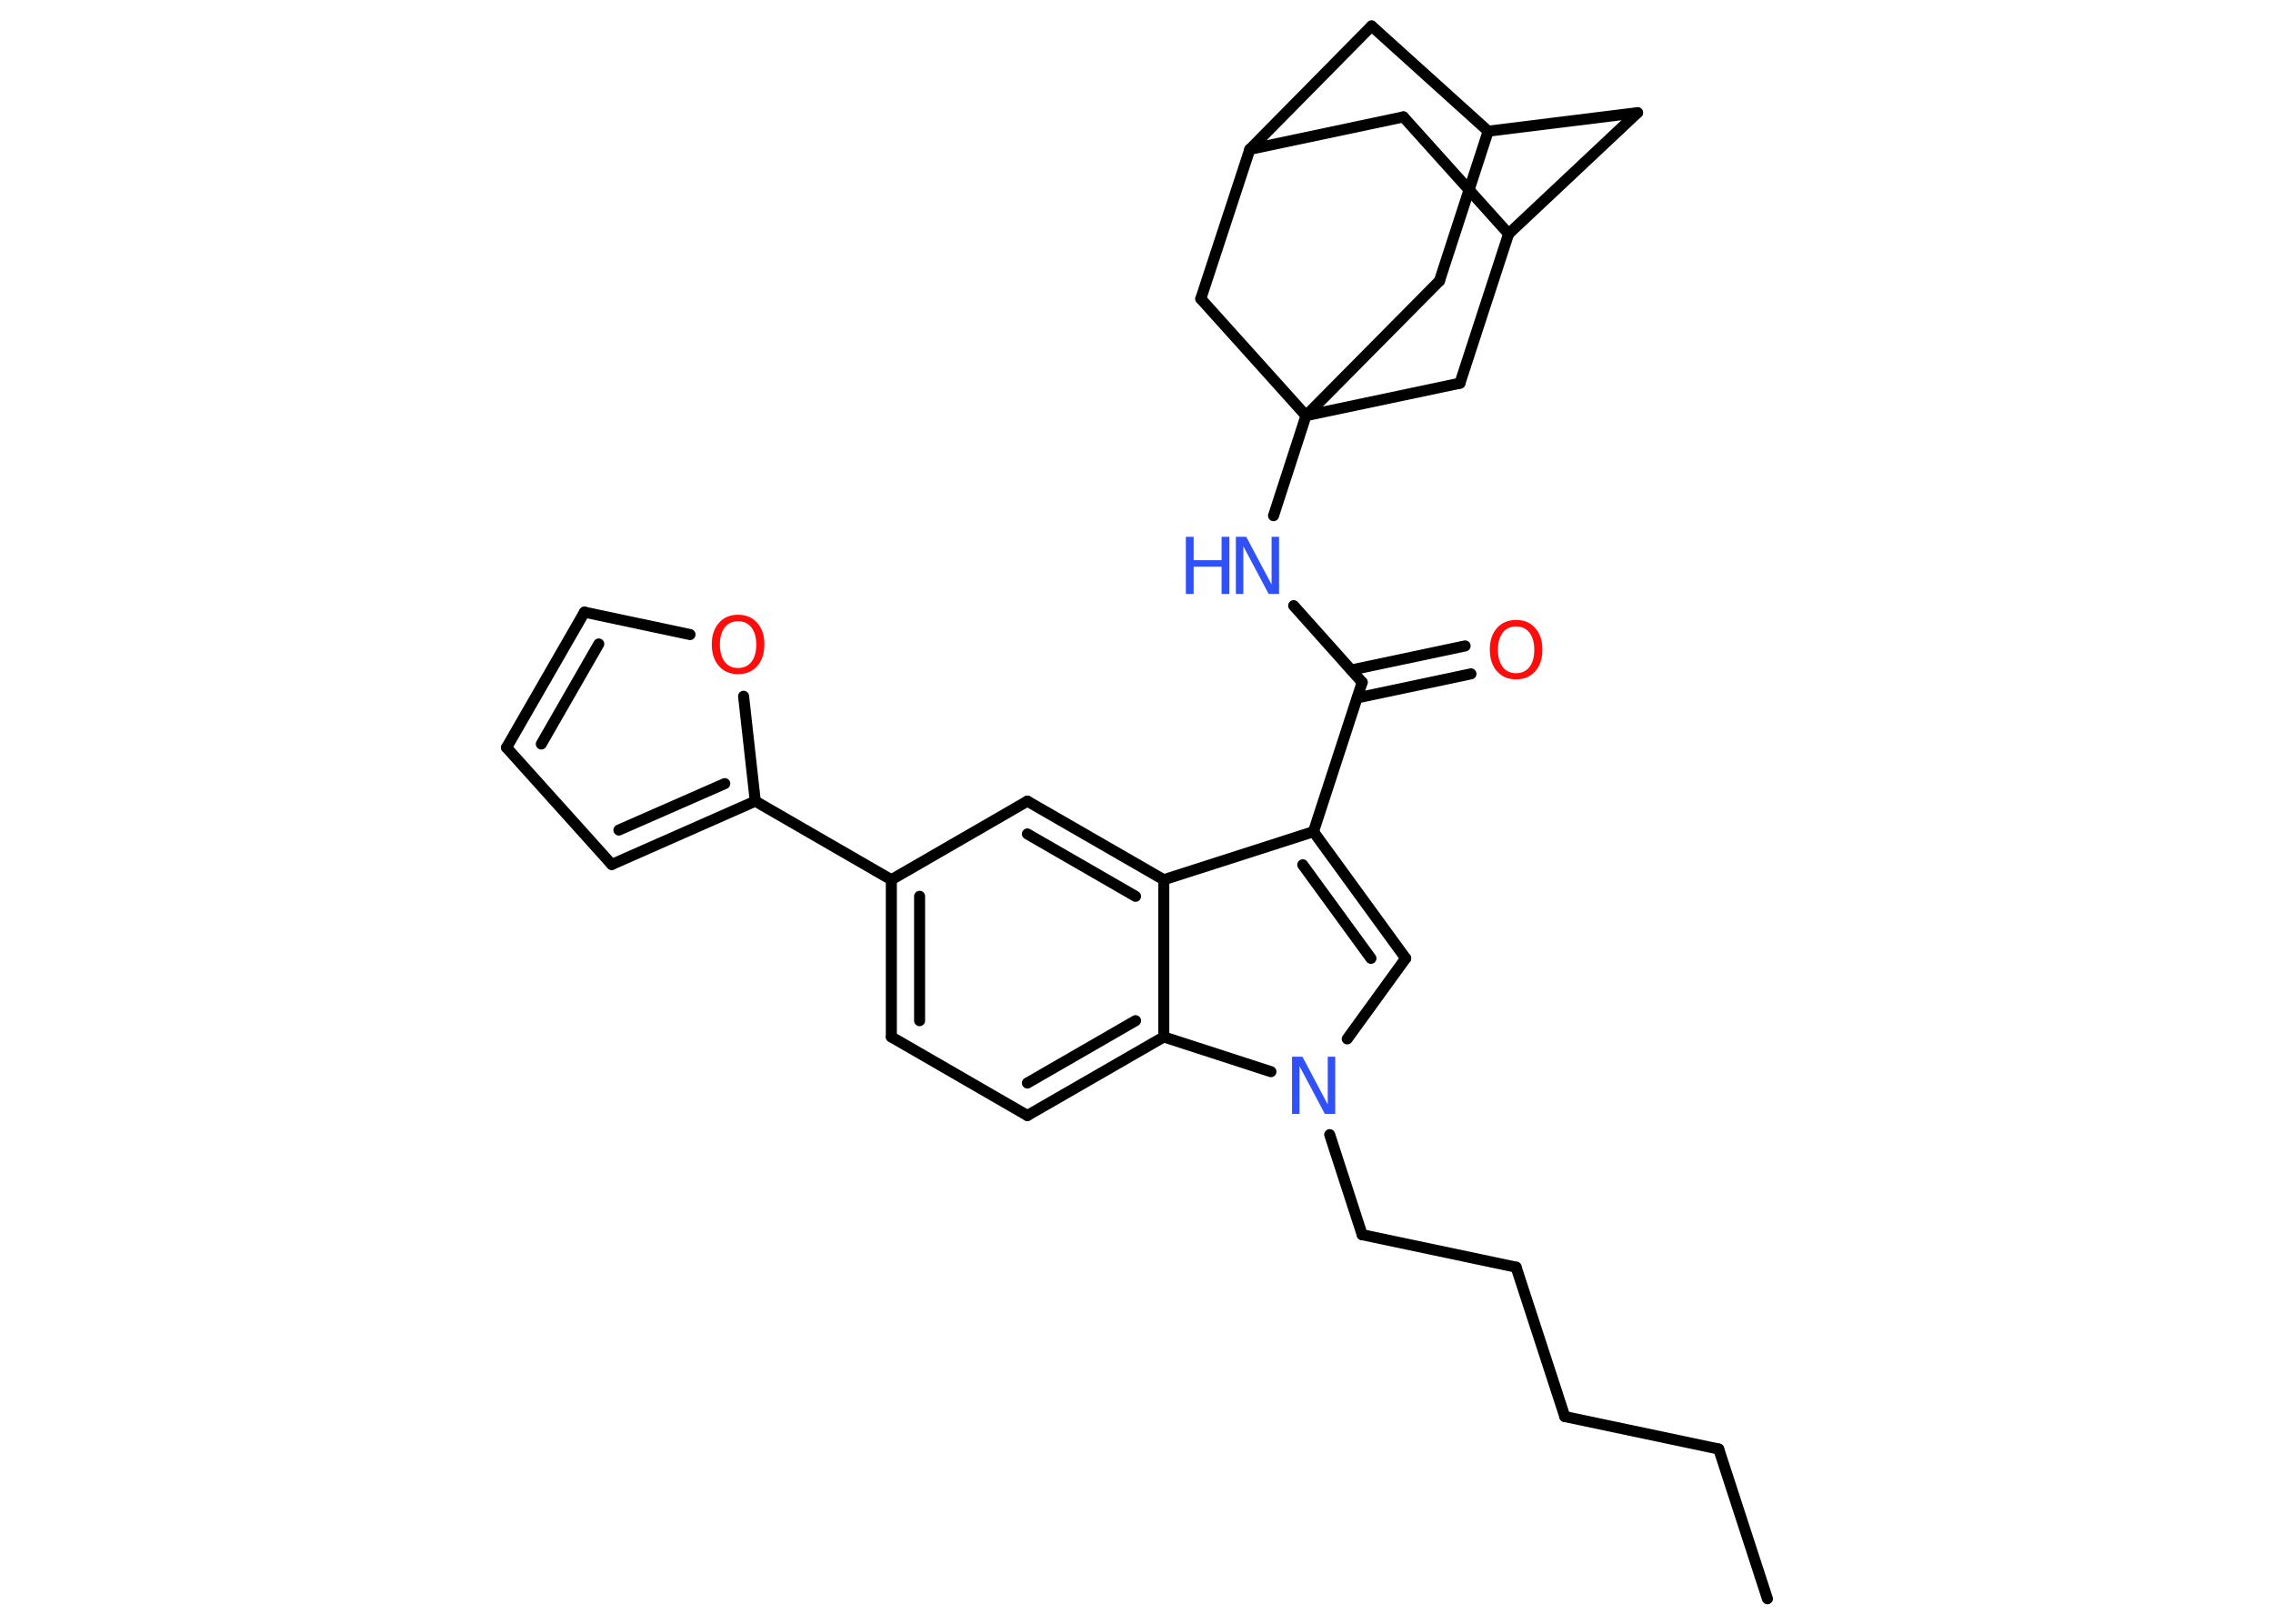 <?xml version='1.0' encoding='UTF-8'?>
<!DOCTYPE svg PUBLIC "-//W3C//DTD SVG 1.1//EN" "http://www.w3.org/Graphics/SVG/1.1/DTD/svg11.dtd">
<svg version='1.2' xmlns='http://www.w3.org/2000/svg' xmlns:xlink='http://www.w3.org/1999/xlink' width='70.0mm' height='50.0mm' viewBox='0 0 70.0 50.0'>
  <desc>Generated by the Chemistry Development Kit (http://github.com/cdk)</desc>
  <g stroke-linecap='round' stroke-linejoin='round' stroke='#000000' stroke-width='.34' fill='#3050F8'>
    <rect x='.0' y='.0' width='70.0' height='50.0' fill='#FFFFFF' stroke='none'/>
    <g id='mol1' class='mol'>
      <line id='mol1bnd1' class='bond' x1='54.43' y1='49.23' x2='52.93' y2='44.62'/>
      <line id='mol1bnd2' class='bond' x1='52.93' y1='44.62' x2='48.19' y2='43.62'/>
      <line id='mol1bnd3' class='bond' x1='48.19' y1='43.62' x2='46.69' y2='39.02'/>
      <line id='mol1bnd4' class='bond' x1='46.69' y1='39.02' x2='41.95' y2='38.02'/>
      <line id='mol1bnd5' class='bond' x1='41.95' y1='38.02' x2='40.95' y2='34.94'/>
      <line id='mol1bnd6' class='bond' x1='41.49' y1='31.99' x2='43.29' y2='29.51'/>
      <g id='mol1bnd7' class='bond'>
        <line x1='43.29' y1='29.51' x2='40.45' y2='25.61'/>
        <line x1='42.22' y1='29.51' x2='40.12' y2='26.63'/>
      </g>
      <line id='mol1bnd8' class='bond' x1='40.45' y1='25.61' x2='41.95' y2='21.01'/>
      <g id='mol1bnd9' class='bond'>
        <line x1='41.62' y1='20.63' x2='45.12' y2='19.89'/>
        <line x1='41.8' y1='21.49' x2='45.3' y2='20.75'/>
      </g>
      <line id='mol1bnd10' class='bond' x1='41.95' y1='21.01' x2='39.84' y2='18.65'/>
      <line id='mol1bnd11' class='bond' x1='39.22' y1='15.88' x2='40.22' y2='12.8'/>
      <line id='mol1bnd12' class='bond' x1='40.22' y1='12.8' x2='44.33' y2='8.65'/>
      <line id='mol1bnd13' class='bond' x1='44.33' y1='8.65' x2='45.83' y2='4.04'/>
      <line id='mol1bnd14' class='bond' x1='45.83' y1='4.04' x2='50.43' y2='3.47'/>
      <line id='mol1bnd15' class='bond' x1='50.43' y1='3.47' x2='46.46' y2='7.2'/>
      <line id='mol1bnd16' class='bond' x1='46.46' y1='7.2' x2='43.22' y2='3.6'/>
      <line id='mol1bnd17' class='bond' x1='43.22' y1='3.6' x2='38.49' y2='4.6'/>
      <line id='mol1bnd18' class='bond' x1='38.49' y1='4.6' x2='42.24' y2='.8'/>
      <line id='mol1bnd19' class='bond' x1='45.83' y1='4.04' x2='42.24' y2='.8'/>
      <line id='mol1bnd20' class='bond' x1='38.49' y1='4.6' x2='36.98' y2='9.2'/>
      <line id='mol1bnd21' class='bond' x1='40.22' y1='12.8' x2='36.98' y2='9.2'/>
      <line id='mol1bnd22' class='bond' x1='46.46' y1='7.2' x2='44.96' y2='11.8'/>
      <line id='mol1bnd23' class='bond' x1='40.22' y1='12.8' x2='44.96' y2='11.8'/>
      <line id='mol1bnd24' class='bond' x1='40.45' y1='25.61' x2='35.84' y2='27.09'/>
      <g id='mol1bnd25' class='bond'>
        <line x1='35.84' y1='27.09' x2='31.64' y2='24.67'/>
        <line x1='34.97' y1='27.6' x2='31.64' y2='25.68'/>
      </g>
      <line id='mol1bnd26' class='bond' x1='31.64' y1='24.67' x2='27.45' y2='27.09'/>
      <line id='mol1bnd27' class='bond' x1='27.45' y1='27.09' x2='23.26' y2='24.67'/>
      <g id='mol1bnd28' class='bond'>
        <line x1='18.84' y1='26.62' x2='23.26' y2='24.67'/>
        <line x1='19.06' y1='25.56' x2='22.32' y2='24.13'/>
      </g>
      <line id='mol1bnd29' class='bond' x1='18.84' y1='26.62' x2='15.6' y2='23.02'/>
      <g id='mol1bnd30' class='bond'>
        <line x1='18.0' y1='18.85' x2='15.6' y2='23.02'/>
        <line x1='18.44' y1='19.83' x2='16.67' y2='22.91'/>
      </g>
      <line id='mol1bnd31' class='bond' x1='18.0' y1='18.85' x2='21.25' y2='19.54'/>
      <line id='mol1bnd32' class='bond' x1='23.26' y1='24.67' x2='22.9' y2='21.44'/>
      <g id='mol1bnd33' class='bond'>
        <line x1='27.45' y1='27.09' x2='27.45' y2='31.93'/>
        <line x1='28.32' y1='27.6' x2='28.32' y2='31.43'/>
      </g>
      <line id='mol1bnd34' class='bond' x1='27.45' y1='31.93' x2='31.64' y2='34.35'/>
      <g id='mol1bnd35' class='bond'>
        <line x1='31.64' y1='34.35' x2='35.84' y2='31.93'/>
        <line x1='31.64' y1='33.35' x2='34.97' y2='31.43'/>
      </g>
      <line id='mol1bnd36' class='bond' x1='35.84' y1='27.09' x2='35.84' y2='31.93'/>
      <line id='mol1bnd37' class='bond' x1='39.14' y1='33.0' x2='35.84' y2='31.93'/>
      <path id='mol1atm6' class='atom' d='M39.79 32.54h.32l.78 1.47v-1.47h.23v1.76h-.32l-.78 -1.47v1.47h-.23v-1.76z' stroke='none'/>
      <path id='mol1atm10' class='atom' d='M46.69 19.29q-.26 .0 -.41 .19q-.15 .19 -.15 .53q.0 .33 .15 .53q.15 .19 .41 .19q.26 .0 .41 -.19q.15 -.19 .15 -.53q.0 -.33 -.15 -.53q-.15 -.19 -.41 -.19zM46.69 19.09q.37 .0 .59 .25q.22 .25 .22 .66q.0 .42 -.22 .67q-.22 .25 -.59 .25q-.37 .0 -.59 -.25q-.22 -.25 -.22 -.67q.0 -.41 .22 -.66q.22 -.25 .59 -.25z' stroke='none' fill='#FF0D0D'/>
      <g id='mol1atm11' class='atom'>
        <path d='M38.06 16.53h.32l.78 1.47v-1.47h.23v1.76h-.32l-.78 -1.47v1.47h-.23v-1.76z' stroke='none'/>
        <path d='M36.52 16.53h.24v.72h.86v-.72h.24v1.76h-.24v-.84h-.86v.84h-.24v-1.76z' stroke='none'/>
      </g>
      <path id='mol1atm29' class='atom' d='M22.73 19.13q-.26 .0 -.41 .19q-.15 .19 -.15 .53q.0 .33 .15 .53q.15 .19 .41 .19q.26 .0 .41 -.19q.15 -.19 .15 -.53q.0 -.33 -.15 -.53q-.15 -.19 -.41 -.19zM22.73 18.93q.37 .0 .59 .25q.22 .25 .22 .66q.0 .42 -.22 .67q-.22 .25 -.59 .25q-.37 .0 -.59 -.25q-.22 -.25 -.22 -.67q.0 -.41 .22 -.66q.22 -.25 .59 -.25z' stroke='none' fill='#FF0D0D'/>
    </g>
  </g>
</svg>
